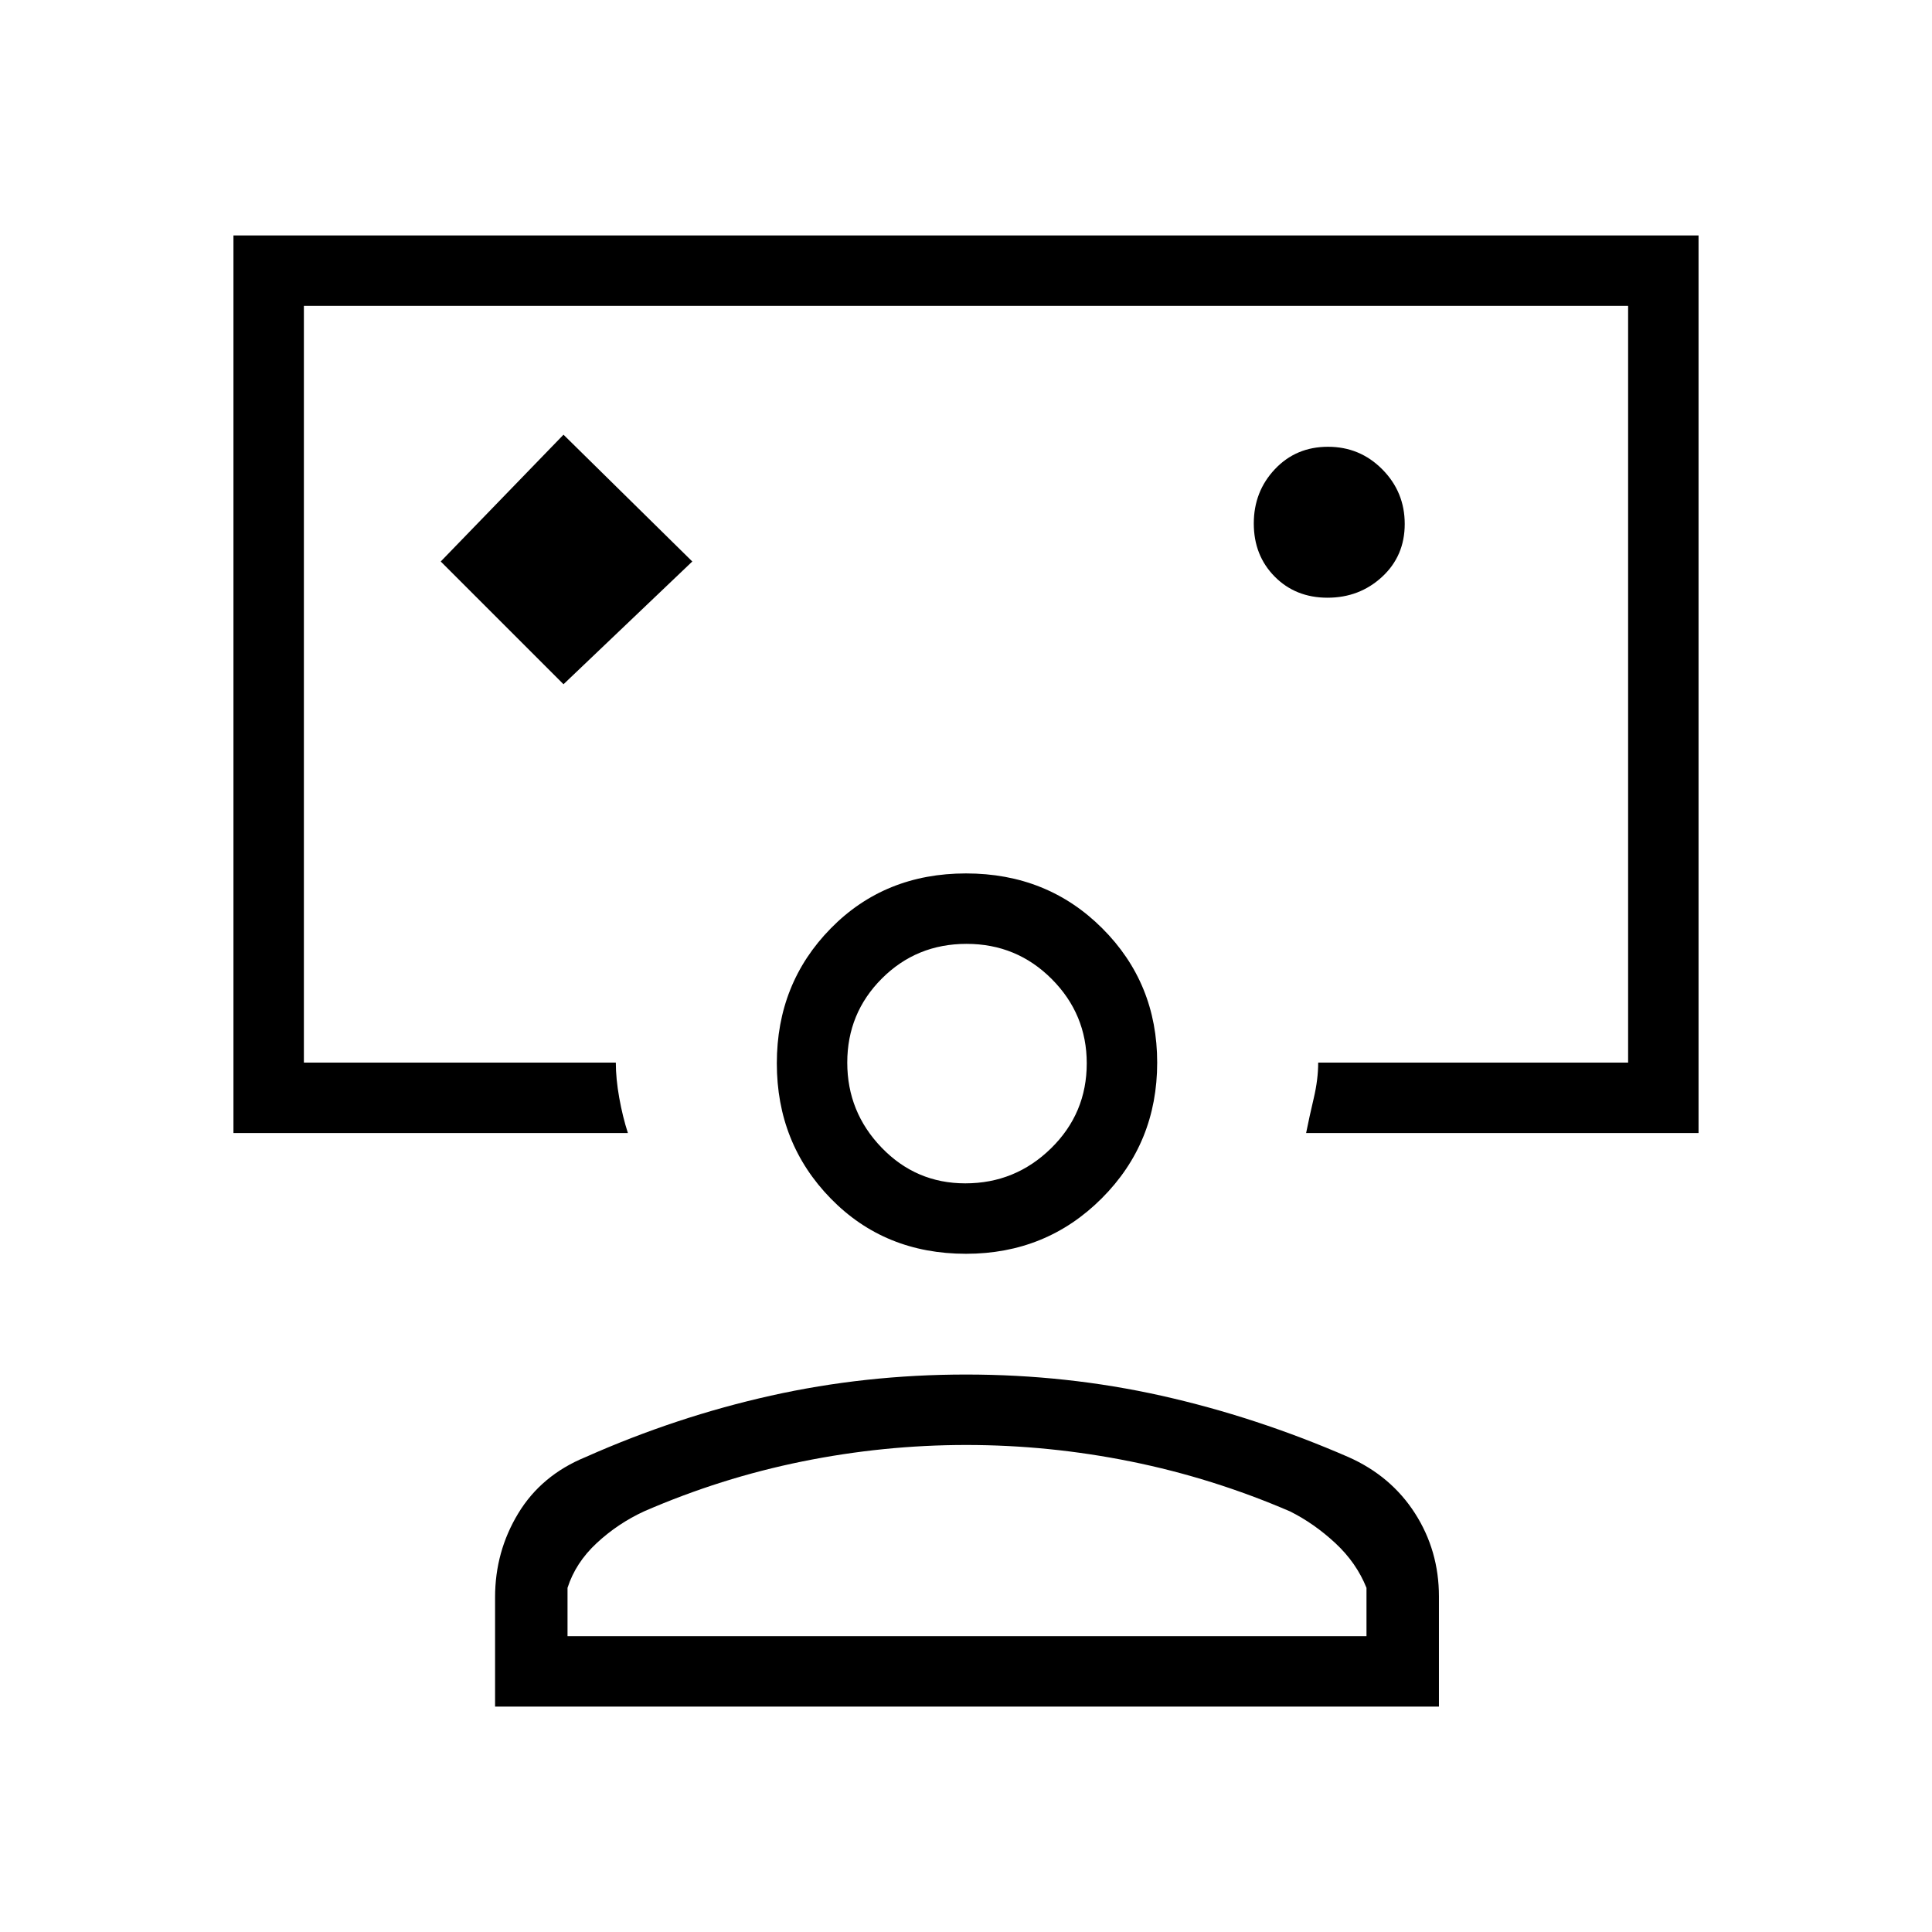<svg xmlns="http://www.w3.org/2000/svg" height="48" viewBox="0 -960 960 960" width="48"><path d="m280-620 64-61-64-63-61 63 61 61Zm200 0ZM116-397v-446h728v446H649q1.6-8 3.8-17.33 2.2-9.34 2.2-17.67h154v-376H151v376h155q0 8 1.7 17.5T312-397H116Zm543.65-266q15.88 0 27.11-10.38Q698-683.76 698-699.65q0-15.88-11.12-27.11-11.12-11.24-27-11.24t-26.38 11.12q-10.5 11.12-10.5 27t10.38 26.38q10.38 10.5 26.27 10.5ZM246-112v-54.35Q246-189 257.5-208t33.5-28q45-20 92-30.5t97-10.5q50 0 97 10.5t93 30.5q21.2 9.4 33.1 27.96 11.9 18.57 11.9 41.35V-112H246Zm36-35h397v-24q-5-12.5-15.5-22.25T641-209q-38.5-16.59-79.11-24.79-40.61-8.21-81.75-8.21t-81.58 8.21Q358.12-225.59 320-209q-13 6-23.5 15.75T282-171v24Zm198-190q-40.39 0-67.19-27.44Q386-391.89 386-431.64t26.81-67.05Q439.61-526 480-526t67.69 27.26Q575-471.49 575-432q0 39.9-27.55 67.45Q519.9-337 480-337Zm-.35-35q24.85 0 42.6-17.4Q540-406.79 540-431.65q0-24.43-17.41-41.89Q505.17-491 480.29-491q-24.87 0-42.08 17.21Q421-456.58 421-432t17.11 42.29Q455.21-372 479.65-372Zm.35-60Zm0 285Z"/></svg>